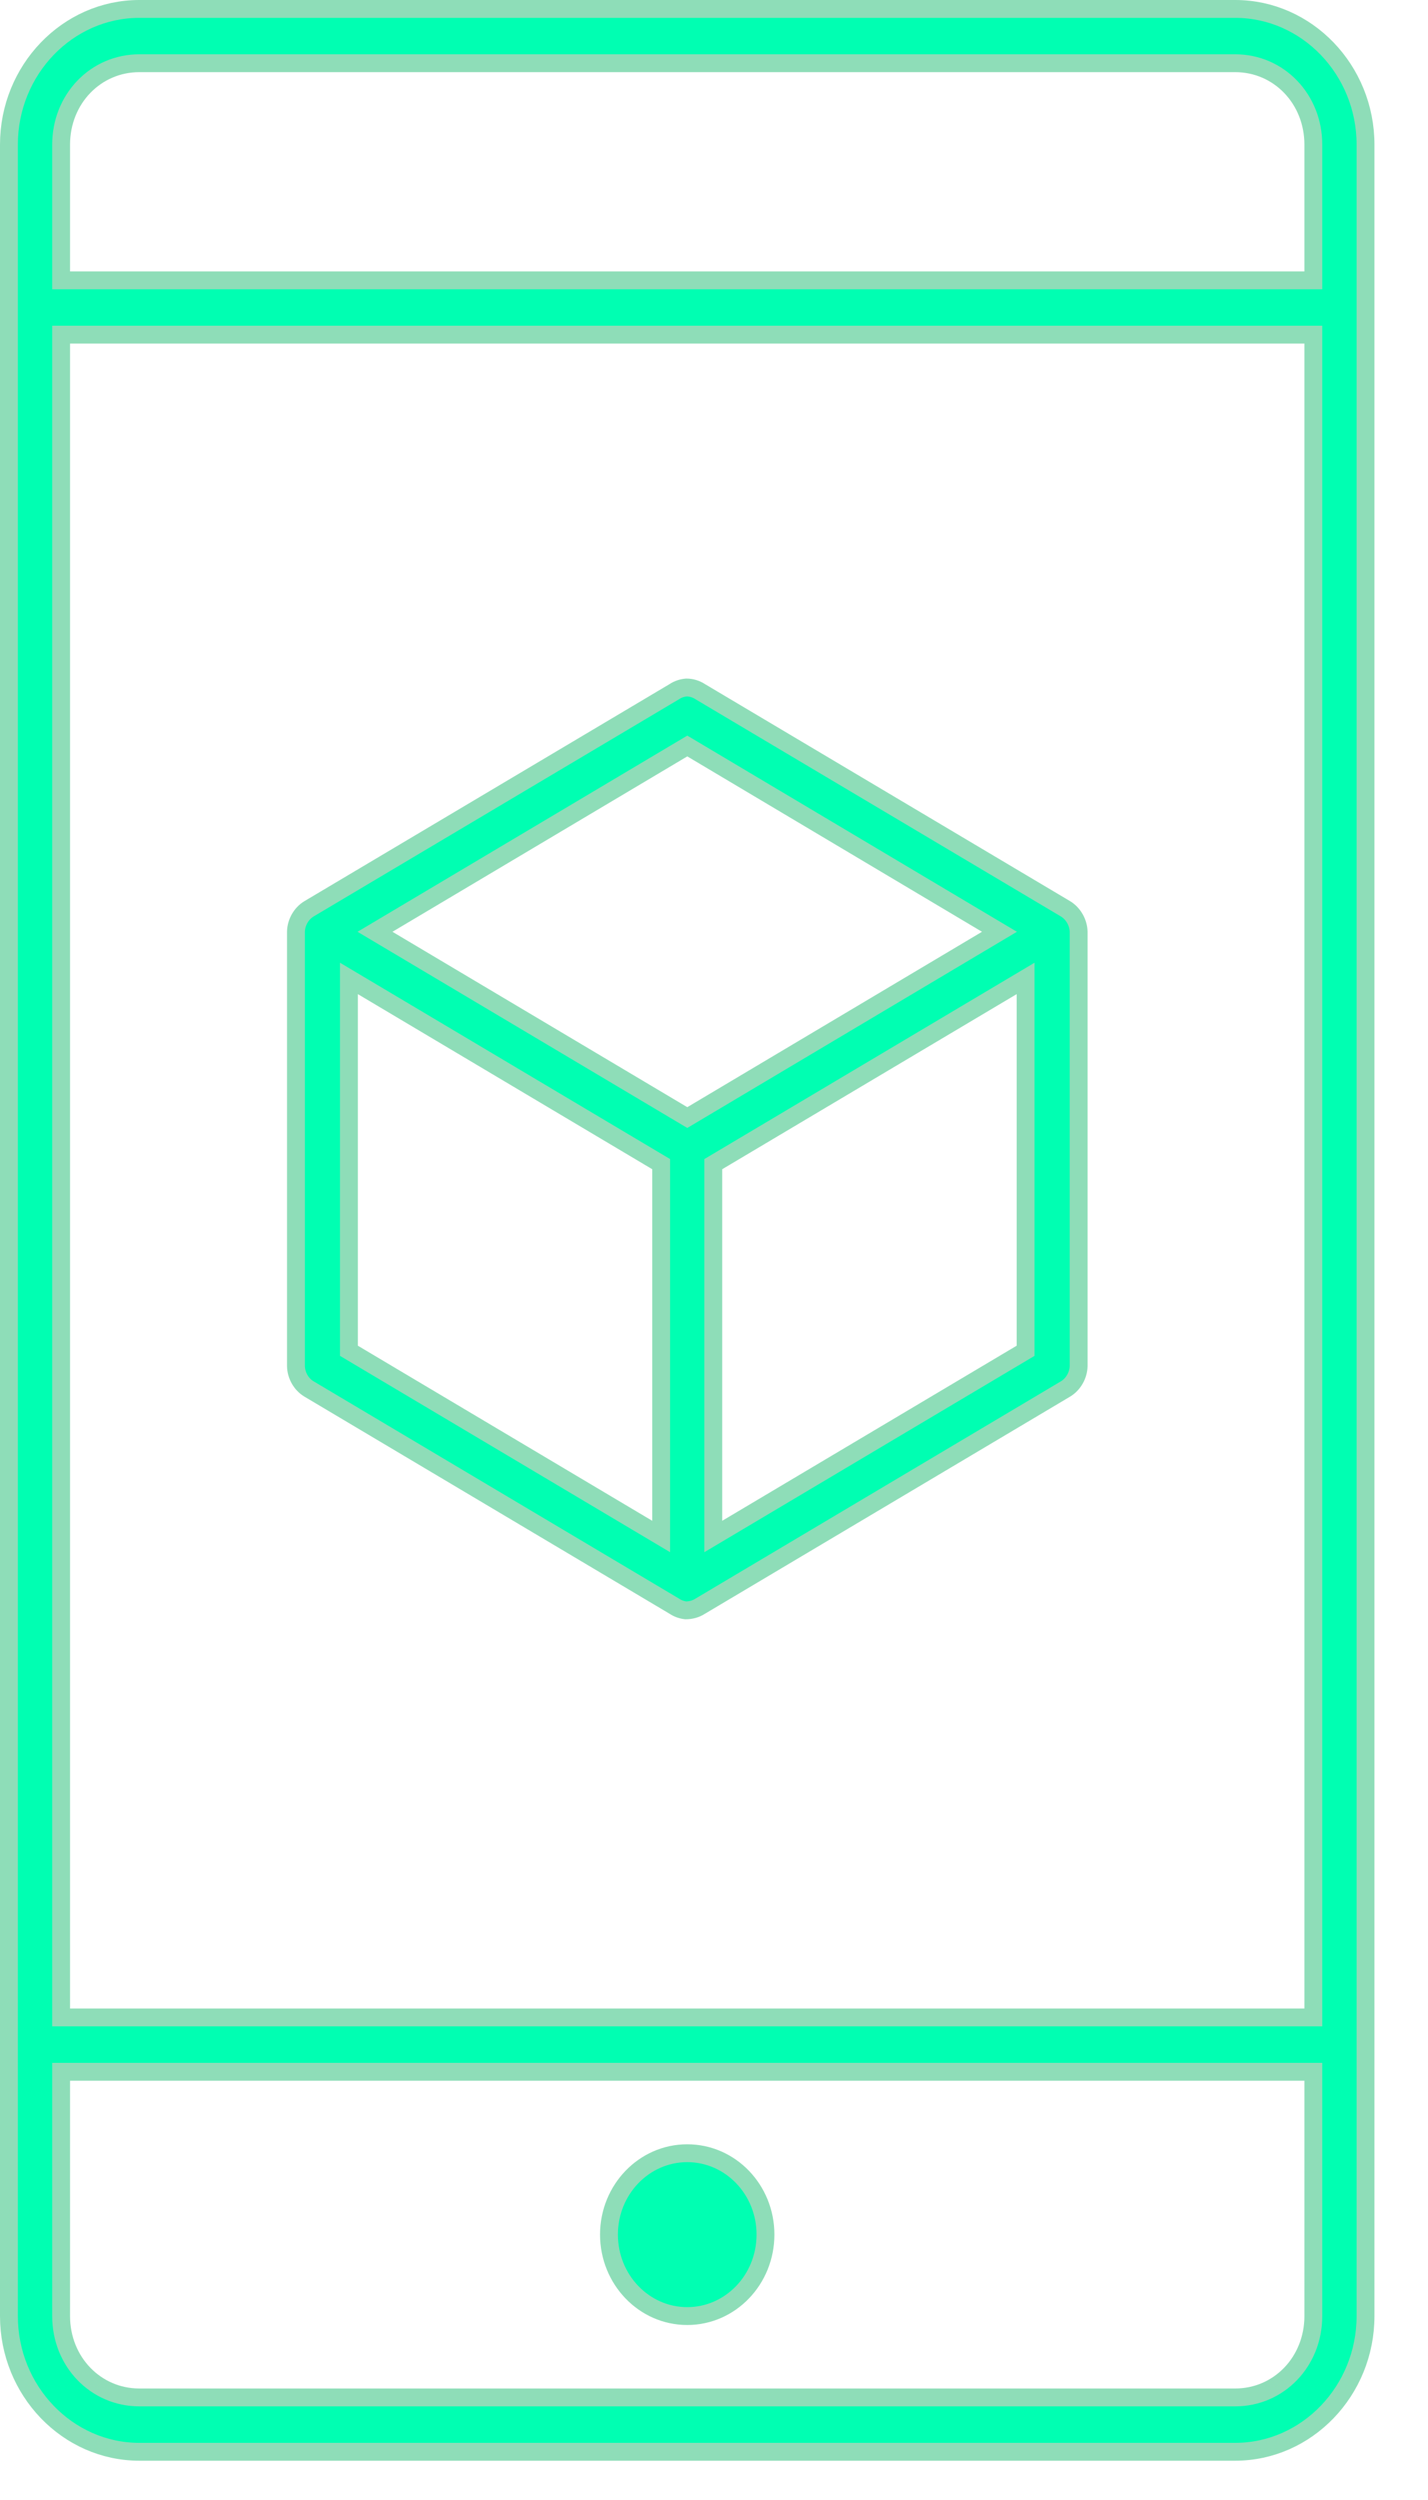 <?xml version="1.0" encoding="utf-8"?>
<svg width="20px" height="35px" viewBox="0 0 20 35" version="1.1" xmlns:xlink="http://www.w3.org/1999/xlink" xmlns="http://www.w3.org/2000/svg">
  <defs>
    <filter id="filter_1">
      <feColorMatrix in="SourceGraphic" type="matrix" values="0 0 0 0 0.306 0 0 0 0 0.345 0 0 0 0 0.973 0 0 0 1 0" />
    </filter>
  </defs>
  <g id="Group-5" transform="translate(0.125 0.125)" filter="url(#filter_1)">
    <path d="M1.827 0C0.821 0 0 0.854 0 1.9L0 32.3C0 33.345 0.821 34.2 1.827 34.2L17.174 34.2C18.179 34.2 19 33.345 19 32.3L19 1.9C19 0.854 18.179 0 17.174 0L1.827 0ZM1.827 0.76L17.174 0.76C17.787 0.76 18.269 1.261 18.269 1.9L18.269 3.8L0.731 3.8L0.731 1.9C0.731 1.261 1.214 0.76 1.827 0.76L1.827 0.76ZM0.731 28.119L18.269 28.119L18.269 4.56L0.731 4.56L0.731 28.119ZM9.489 9.5C9.428 9.505 9.368 9.525 9.318 9.559L4.202 12.599C4.093 12.665 4.022 12.791 4.02 12.92L4.02 19C4.022 19.129 4.093 19.255 4.202 19.32L9.318 22.361C9.365 22.393 9.421 22.413 9.478 22.42C9.549 22.42 9.622 22.401 9.683 22.361L14.799 19.32C14.907 19.255 14.979 19.129 14.982 19L14.982 12.92C14.979 12.791 14.907 12.665 14.799 12.599L9.683 9.559C9.626 9.521 9.557 9.5 9.489 9.5L9.489 9.5ZM9.501 10.319L13.873 12.92L9.501 15.521L5.127 12.92L9.501 10.319ZM4.762 13.573L9.135 16.173L9.135 21.386L4.762 18.786L4.762 13.573ZM14.239 13.573L14.239 18.786L9.865 21.386L9.865 16.173L14.239 13.573ZM0.731 28.88L18.269 28.88L18.269 32.3C18.269 32.938 17.787 33.439 17.174 33.439L1.827 33.439C1.214 33.439 0.731 32.938 0.731 32.3L0.731 28.88ZM9.5 30.02C8.895 30.02 8.404 30.53 8.404 31.159C8.404 31.789 8.895 32.3 9.5 32.3C10.106 32.3 10.596 31.789 10.596 31.159C10.596 30.53 10.106 30.02 9.5 30.02L9.5 30.02Z" id="Fill-1" fill="#00FFB2" fill-rule="evenodd" stroke="none" />
    <path d="M1.827 0C0.821 0 0 0.854 0 1.9L0 32.3C0 33.345 0.821 34.2 1.827 34.2L17.174 34.2C18.179 34.2 19 33.345 19 32.3L19 1.9C19 0.854 18.179 0 17.174 0L1.827 0ZM1.827 0.76L17.174 0.76C17.787 0.76 18.269 1.261 18.269 1.9L18.269 3.8L0.731 3.8L0.731 1.9C0.731 1.261 1.214 0.76 1.827 0.76ZM0.731 28.119L18.269 28.119L18.269 4.56L0.731 4.56L0.731 28.119ZM9.489 9.5C9.428 9.505 9.368 9.525 9.318 9.559L4.202 12.599C4.093 12.665 4.022 12.791 4.02 12.92L4.02 19C4.022 19.129 4.093 19.255 4.202 19.32L9.318 22.361C9.365 22.393 9.421 22.413 9.478 22.42C9.549 22.42 9.622 22.401 9.683 22.361L14.799 19.32C14.907 19.255 14.979 19.129 14.982 19L14.982 12.92C14.979 12.791 14.907 12.665 14.799 12.599L9.683 9.559C9.626 9.521 9.557 9.5 9.489 9.5ZM9.501 10.319L13.873 12.92L9.501 15.521L5.127 12.92L9.501 10.319ZM4.762 13.573L9.135 16.173L9.135 21.386L4.762 18.786L4.762 13.573ZM14.239 13.573L14.239 18.786L9.865 21.386L9.865 16.173L14.239 13.573ZM0.731 28.88L18.269 28.88L18.269 32.3C18.269 32.938 17.787 33.439 17.174 33.439L1.827 33.439C1.214 33.439 0.731 32.938 0.731 32.3L0.731 28.88ZM9.5 30.02C8.895 30.02 8.404 30.53 8.404 31.159C8.404 31.789 8.895 32.3 9.5 32.3C10.106 32.3 10.596 31.789 10.596 31.159C10.596 30.53 10.106 30.02 9.5 30.02Z" id="Stroke-3" fill="none" fill-rule="evenodd" stroke="#8EDDB8" stroke-width="0.25" />
  </g>
</svg>
